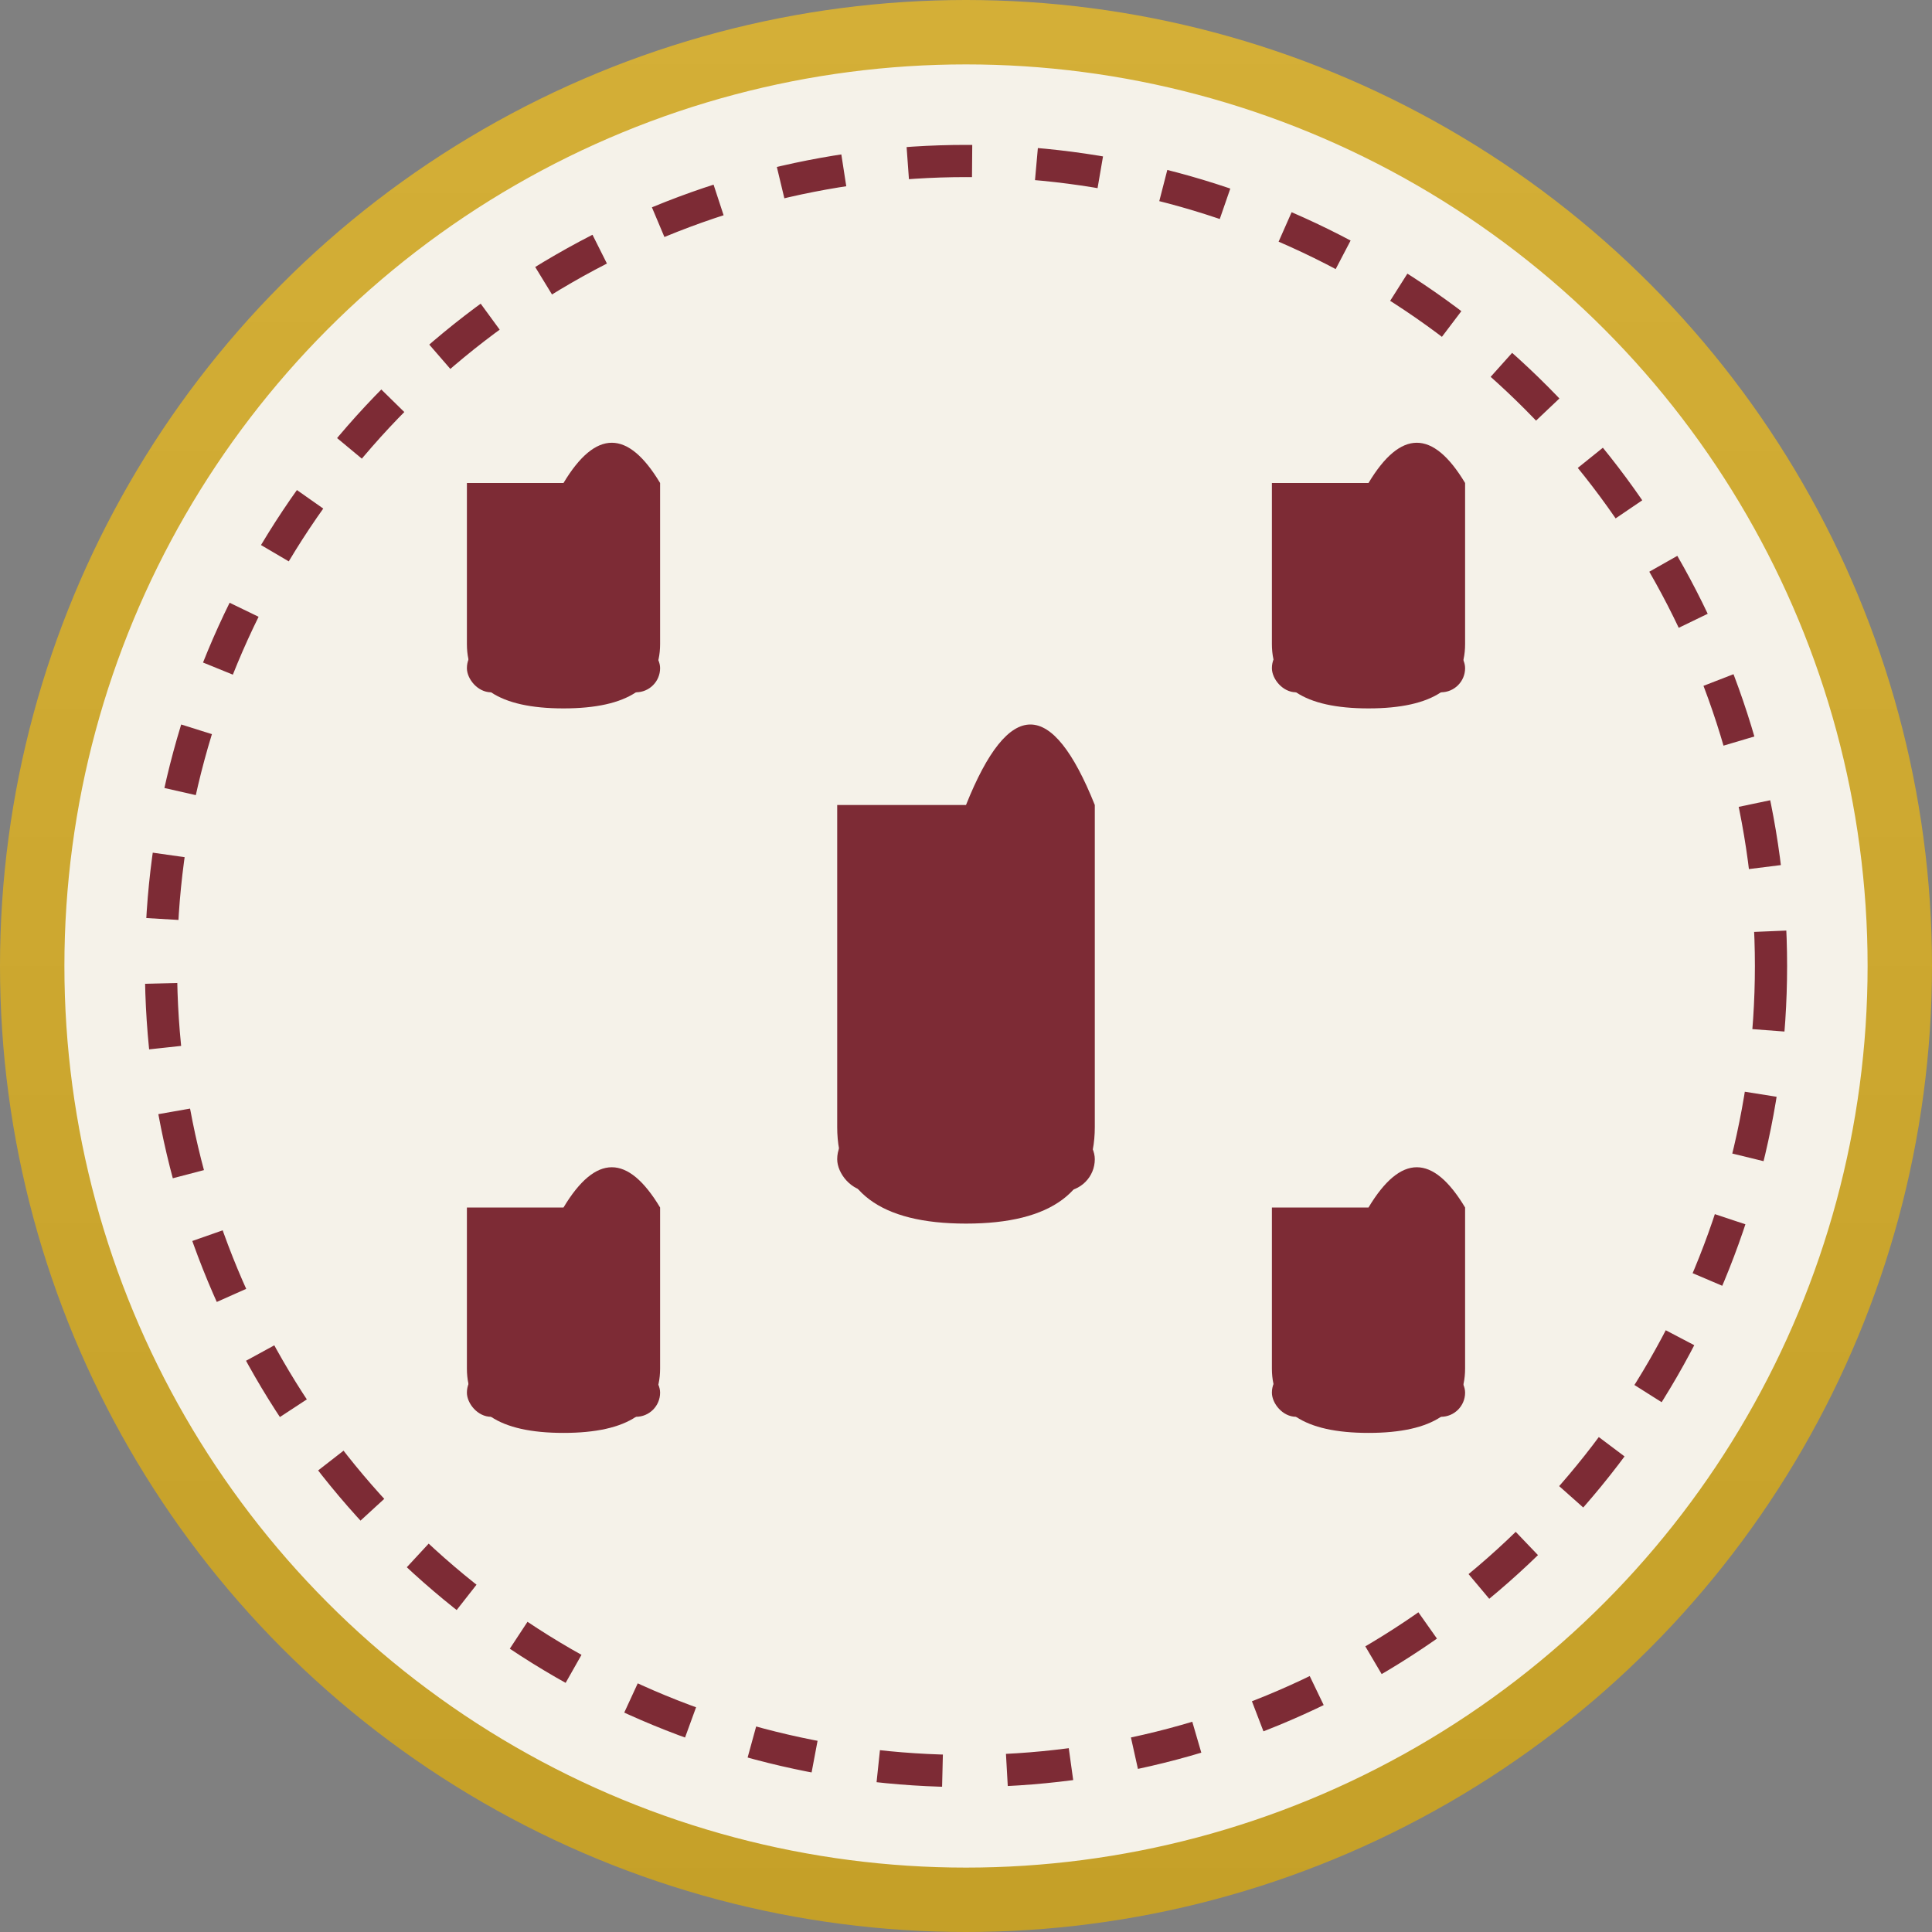 <?xml version="1.0" encoding="UTF-8"?>
<svg width="120" height="120" viewBox="0 0 120 120" fill="none" xmlns="http://www.w3.org/2000/svg">
  <rect x="0" y="0" width="120" height="120" fill="#808080" stroke="none"/>
  <!-- Outer circle with gradient border -->
  <circle cx="60" cy="60" r="58" fill="#F5F2E9" stroke="url(#goldGradient)" stroke-width="4" />
  
  <!-- Inner circle with dashed burgundy border -->
  <circle cx="60" cy="60" r="50" fill="#F5F2E9" stroke="#7D2B35" stroke-width="2" stroke-dasharray="4 4" />
  
  <!-- Musical notes -->
  <g fill="#7D2B35">
    <!-- Center note -->
    <path d="M60 50 Q64 40 68 50 V70 Q68 76 60 76 Q52 76 52 70 V50 Z" />
    <rect x="52" y="70" width="16" height="4" rx="2" />
    
    <!-- Top left note -->
    <path d="M35 30 Q38 25 41 30 V40 Q41 44 35 44 Q29 44 29 40 V30 Z" />
    <rect x="29" y="40" width="12" height="3" rx="1.5" />
    
    <!-- Top right note -->
    <path d="M85 30 Q88 25 91 30 V40 Q91 44 85 44 Q79 44 79 40 V30 Z" />
    <rect x="79" y="40" width="12" height="3" rx="1.5" />
    
    <!-- Bottom left note -->
    <path d="M35 75 Q38 70 41 75 V85 Q41 89 35 89 Q29 89 29 85 V75 Z" />
    <rect x="29" y="85" width="12" height="3" rx="1.5" />
    
    <!-- Bottom right note -->
    <path d="M85 75 Q88 70 91 75 V85 Q91 89 85 89 Q79 89 79 85 V75 Z" />
    <rect x="79" y="85" width="12" height="3" rx="1.5" />
  </g>
  
  <!-- Gradients -->
  <defs>
    <linearGradient id="goldGradient" x1="60" y1="0" x2="60" y2="120" gradientUnits="userSpaceOnUse">
      <stop offset="0" stop-color="#D4AF37" />
      <stop offset="1" stop-color="#C5A028" />
    </linearGradient>
  </defs>
</svg>